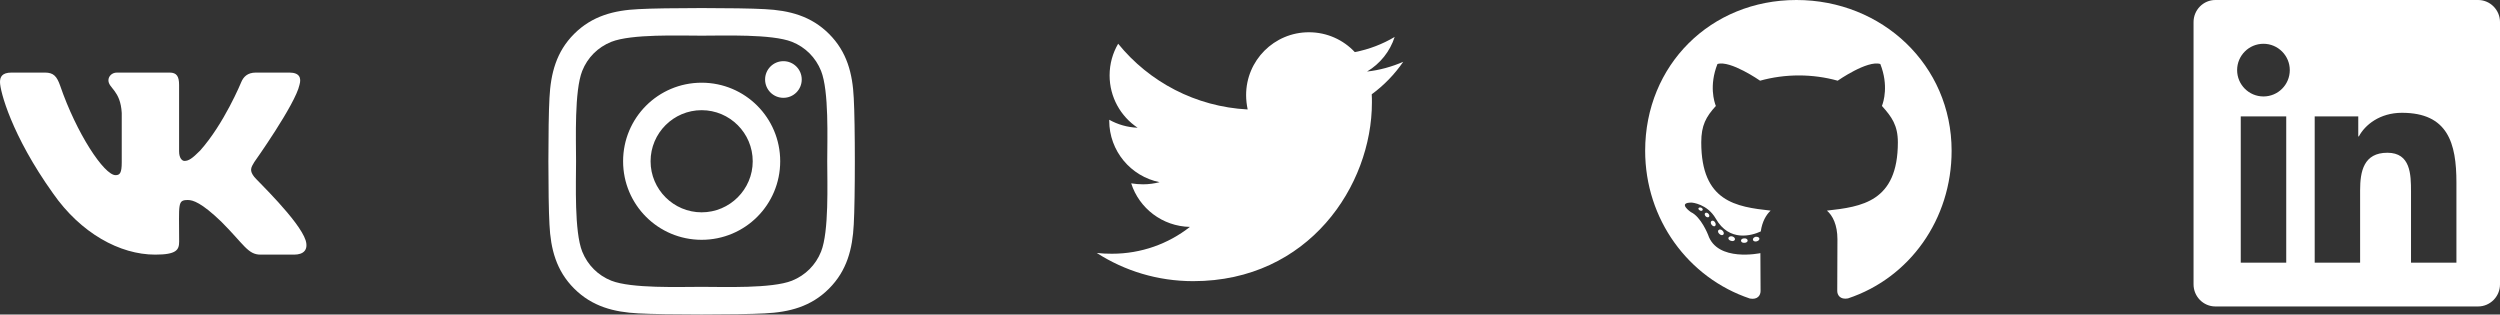 <svg width="310" height="39" viewBox="0 0 310 39" fill="none" xmlns="http://www.w3.org/2000/svg">
<rect x="0" y="0" width="310" height="39" fill="#333333" stroke="none"/>
<path d="M87.004 10.255C81.613 10.255 77.264 14.604 77.264 19.996C77.264 25.387 81.613 29.736 87.004 29.736C92.396 29.736 96.745 25.387 96.745 19.996C96.745 14.604 92.396 10.255 87.004 10.255ZM87.004 26.328C83.52 26.328 80.672 23.488 80.672 19.996C80.672 16.503 83.511 13.663 87.004 13.663C90.497 13.663 93.337 16.503 93.337 19.996C93.337 23.488 90.489 26.328 87.004 26.328ZM99.415 9.857C99.415 11.12 98.398 12.129 97.143 12.129C95.88 12.129 94.871 11.111 94.871 9.857C94.871 8.602 95.889 7.585 97.143 7.585C98.398 7.585 99.415 8.602 99.415 9.857ZM105.866 12.163C105.722 9.119 105.027 6.423 102.798 4.202C100.577 1.981 97.881 1.286 94.837 1.134C91.701 0.955 82.299 0.955 79.163 1.134C76.128 1.278 73.432 1.973 71.202 4.194C68.973 6.415 68.286 9.111 68.133 12.154C67.956 15.291 67.956 24.692 68.133 27.829C68.278 30.872 68.973 33.568 71.202 35.789C73.432 38.01 76.119 38.705 79.163 38.858C82.299 39.036 91.701 39.036 94.837 38.858C97.881 38.714 100.577 38.019 102.798 35.789C105.019 33.568 105.714 30.872 105.866 27.829C106.045 24.692 106.045 15.299 105.866 12.163ZM101.814 31.194C101.153 32.856 99.873 34.136 98.203 34.806C95.702 35.798 89.768 35.569 87.004 35.569C84.241 35.569 78.298 35.789 75.806 34.806C74.144 34.145 72.864 32.864 72.194 31.194C71.202 28.694 71.431 22.759 71.431 19.996C71.431 17.232 71.211 11.29 72.194 8.797C72.855 7.136 74.135 5.855 75.806 5.186C78.306 4.194 84.241 4.423 87.004 4.423C89.768 4.423 95.71 4.202 98.203 5.186C99.865 5.847 101.145 7.127 101.814 8.797C102.806 11.298 102.577 17.232 102.577 19.996C102.577 22.759 102.806 28.702 101.814 31.194Z" fill="white"/>
<path d="M37.134 10.531C37.395 9.649 37.134 9 35.878 9H31.723C30.665 9 30.178 9.557 29.917 10.178C29.917 10.178 27.801 15.335 24.81 18.678C23.844 19.645 23.399 19.955 22.87 19.955C22.609 19.955 22.207 19.645 22.207 18.763V10.531C22.207 9.473 21.911 9 21.036 9H14.504C13.841 9 13.445 9.494 13.445 9.952C13.445 10.954 14.941 11.187 15.096 14.009V20.132C15.096 21.472 14.856 21.719 14.327 21.719C12.916 21.719 9.488 16.541 7.456 10.615C7.047 9.466 6.645 9 5.58 9H1.425C0.24 9 0 9.557 0 10.178C0 11.278 1.411 16.746 6.568 23.969C10.003 28.9 14.842 31.574 19.244 31.574C21.89 31.574 22.214 30.981 22.214 29.958C22.214 25.246 21.974 24.802 23.3 24.802C23.914 24.802 24.972 25.112 27.441 27.489C30.263 30.311 30.729 31.574 32.309 31.574H36.464C37.649 31.574 38.248 30.981 37.903 29.81C37.113 27.348 31.773 22.283 31.533 21.945C30.919 21.155 31.096 20.802 31.533 20.096C31.54 20.089 36.612 12.95 37.134 10.531Z" fill="white"/>
<path d="M170.094 11.692C170.118 12.029 170.118 12.367 170.118 12.704C170.118 23 162.282 34.863 147.959 34.863C143.547 34.863 139.448 33.585 136 31.367C136.627 31.439 137.23 31.463 137.881 31.463C141.522 31.463 144.873 30.234 147.55 28.136C144.126 28.064 141.256 25.821 140.268 22.735C140.75 22.807 141.232 22.855 141.739 22.855C142.438 22.855 143.137 22.759 143.788 22.59C140.22 21.867 137.543 18.732 137.543 14.947V14.85C138.58 15.429 139.786 15.791 141.063 15.839C138.966 14.44 137.591 12.053 137.591 9.353C137.591 7.906 137.977 6.58 138.652 5.423C142.486 10.149 148.249 13.235 154.711 13.572C154.59 12.994 154.518 12.391 154.518 11.788C154.518 7.496 157.99 4 162.306 4C164.548 4 166.574 4.94 167.996 6.459C169.756 6.122 171.444 5.471 172.939 4.579C172.36 6.387 171.131 7.906 169.515 8.871C171.083 8.702 172.602 8.268 174 7.665C172.939 9.208 171.613 10.582 170.094 11.692Z" fill="white"/>
<path d="M216.71 29.833C216.71 29.986 216.534 30.109 216.312 30.109C216.059 30.132 215.883 30.009 215.883 29.833C215.883 29.68 216.059 29.557 216.281 29.557C216.511 29.534 216.71 29.657 216.71 29.833ZM214.327 29.488C214.274 29.642 214.427 29.818 214.657 29.864C214.856 29.94 215.086 29.864 215.132 29.71C215.178 29.557 215.032 29.381 214.802 29.312C214.603 29.259 214.381 29.335 214.327 29.488ZM217.714 29.358C217.492 29.412 217.338 29.557 217.361 29.733C217.384 29.887 217.583 29.986 217.813 29.933C218.035 29.879 218.189 29.733 218.166 29.58C218.143 29.435 217.936 29.335 217.714 29.358ZM222.755 0C212.129 0 204 8.067 204 18.694C204 27.19 209.348 34.461 216.986 37.019C217.967 37.196 218.311 36.59 218.311 36.092C218.311 35.617 218.288 32.997 218.288 31.388C218.288 31.388 212.925 32.538 211.799 29.105C211.799 29.105 210.926 26.876 209.669 26.301C209.669 26.301 207.915 25.098 209.792 25.121C209.792 25.121 211.7 25.275 212.749 27.098C214.427 30.055 217.239 29.205 218.334 28.699C218.51 27.473 219.008 26.623 219.56 26.117C215.277 25.642 210.956 25.022 210.956 17.652C210.956 15.545 211.539 14.488 212.765 13.139C212.565 12.641 211.914 10.588 212.964 7.937C214.565 7.439 218.25 10.006 218.25 10.006C219.782 9.577 221.429 9.354 223.061 9.354C224.693 9.354 226.34 9.577 227.873 10.006C227.873 10.006 231.558 7.431 233.159 7.937C234.208 10.596 233.557 12.641 233.358 13.139C234.584 14.495 235.335 15.552 235.335 17.652C235.335 25.045 230.822 25.635 226.54 26.117C227.244 26.723 227.842 27.872 227.842 29.672C227.842 32.254 227.819 35.449 227.819 36.077C227.819 36.575 228.171 37.18 229.144 37.004C236.806 34.461 242 27.19 242 18.694C242 8.067 233.381 0 222.755 0ZM211.447 26.424C211.347 26.5 211.37 26.677 211.5 26.822C211.623 26.945 211.799 26.998 211.899 26.899C211.998 26.822 211.975 26.646 211.845 26.5C211.723 26.378 211.546 26.324 211.447 26.424ZM210.619 25.803C210.566 25.903 210.642 26.025 210.796 26.102C210.918 26.179 211.071 26.156 211.125 26.048C211.179 25.949 211.102 25.826 210.949 25.75C210.796 25.704 210.673 25.727 210.619 25.803ZM213.102 28.531C212.979 28.63 213.025 28.86 213.201 29.006C213.377 29.182 213.6 29.205 213.699 29.082C213.799 28.983 213.753 28.753 213.6 28.607C213.431 28.431 213.201 28.408 213.102 28.531ZM212.228 27.404C212.106 27.481 212.106 27.68 212.228 27.857C212.351 28.033 212.558 28.109 212.657 28.033C212.78 27.933 212.78 27.734 212.657 27.558C212.55 27.381 212.351 27.305 212.228 27.404Z" fill="white"/>
<path d="M307.286 0H274.706C273.213 0 272 1.23 272 2.74V35.26C272 36.77 273.213 38 274.706 38H307.286C308.779 38 310 36.77 310 35.26V2.74C310 1.23 308.779 0 307.286 0ZM283.485 32.571H277.853V14.437H283.493V32.571H283.485ZM280.669 11.96C278.862 11.96 277.403 10.492 277.403 8.694C277.403 6.896 278.862 5.429 280.669 5.429C282.467 5.429 283.934 6.896 283.934 8.694C283.934 10.501 282.475 11.96 280.669 11.96ZM304.597 32.571H298.965V23.75C298.965 21.646 298.922 18.941 296.038 18.941C293.104 18.941 292.654 21.231 292.654 23.597V32.571H287.022V14.437H292.425V16.913H292.501C293.256 15.488 295.097 13.987 297.837 13.987C303.537 13.987 304.597 17.745 304.597 22.63V32.571Z" fill="white"/>
</svg>
